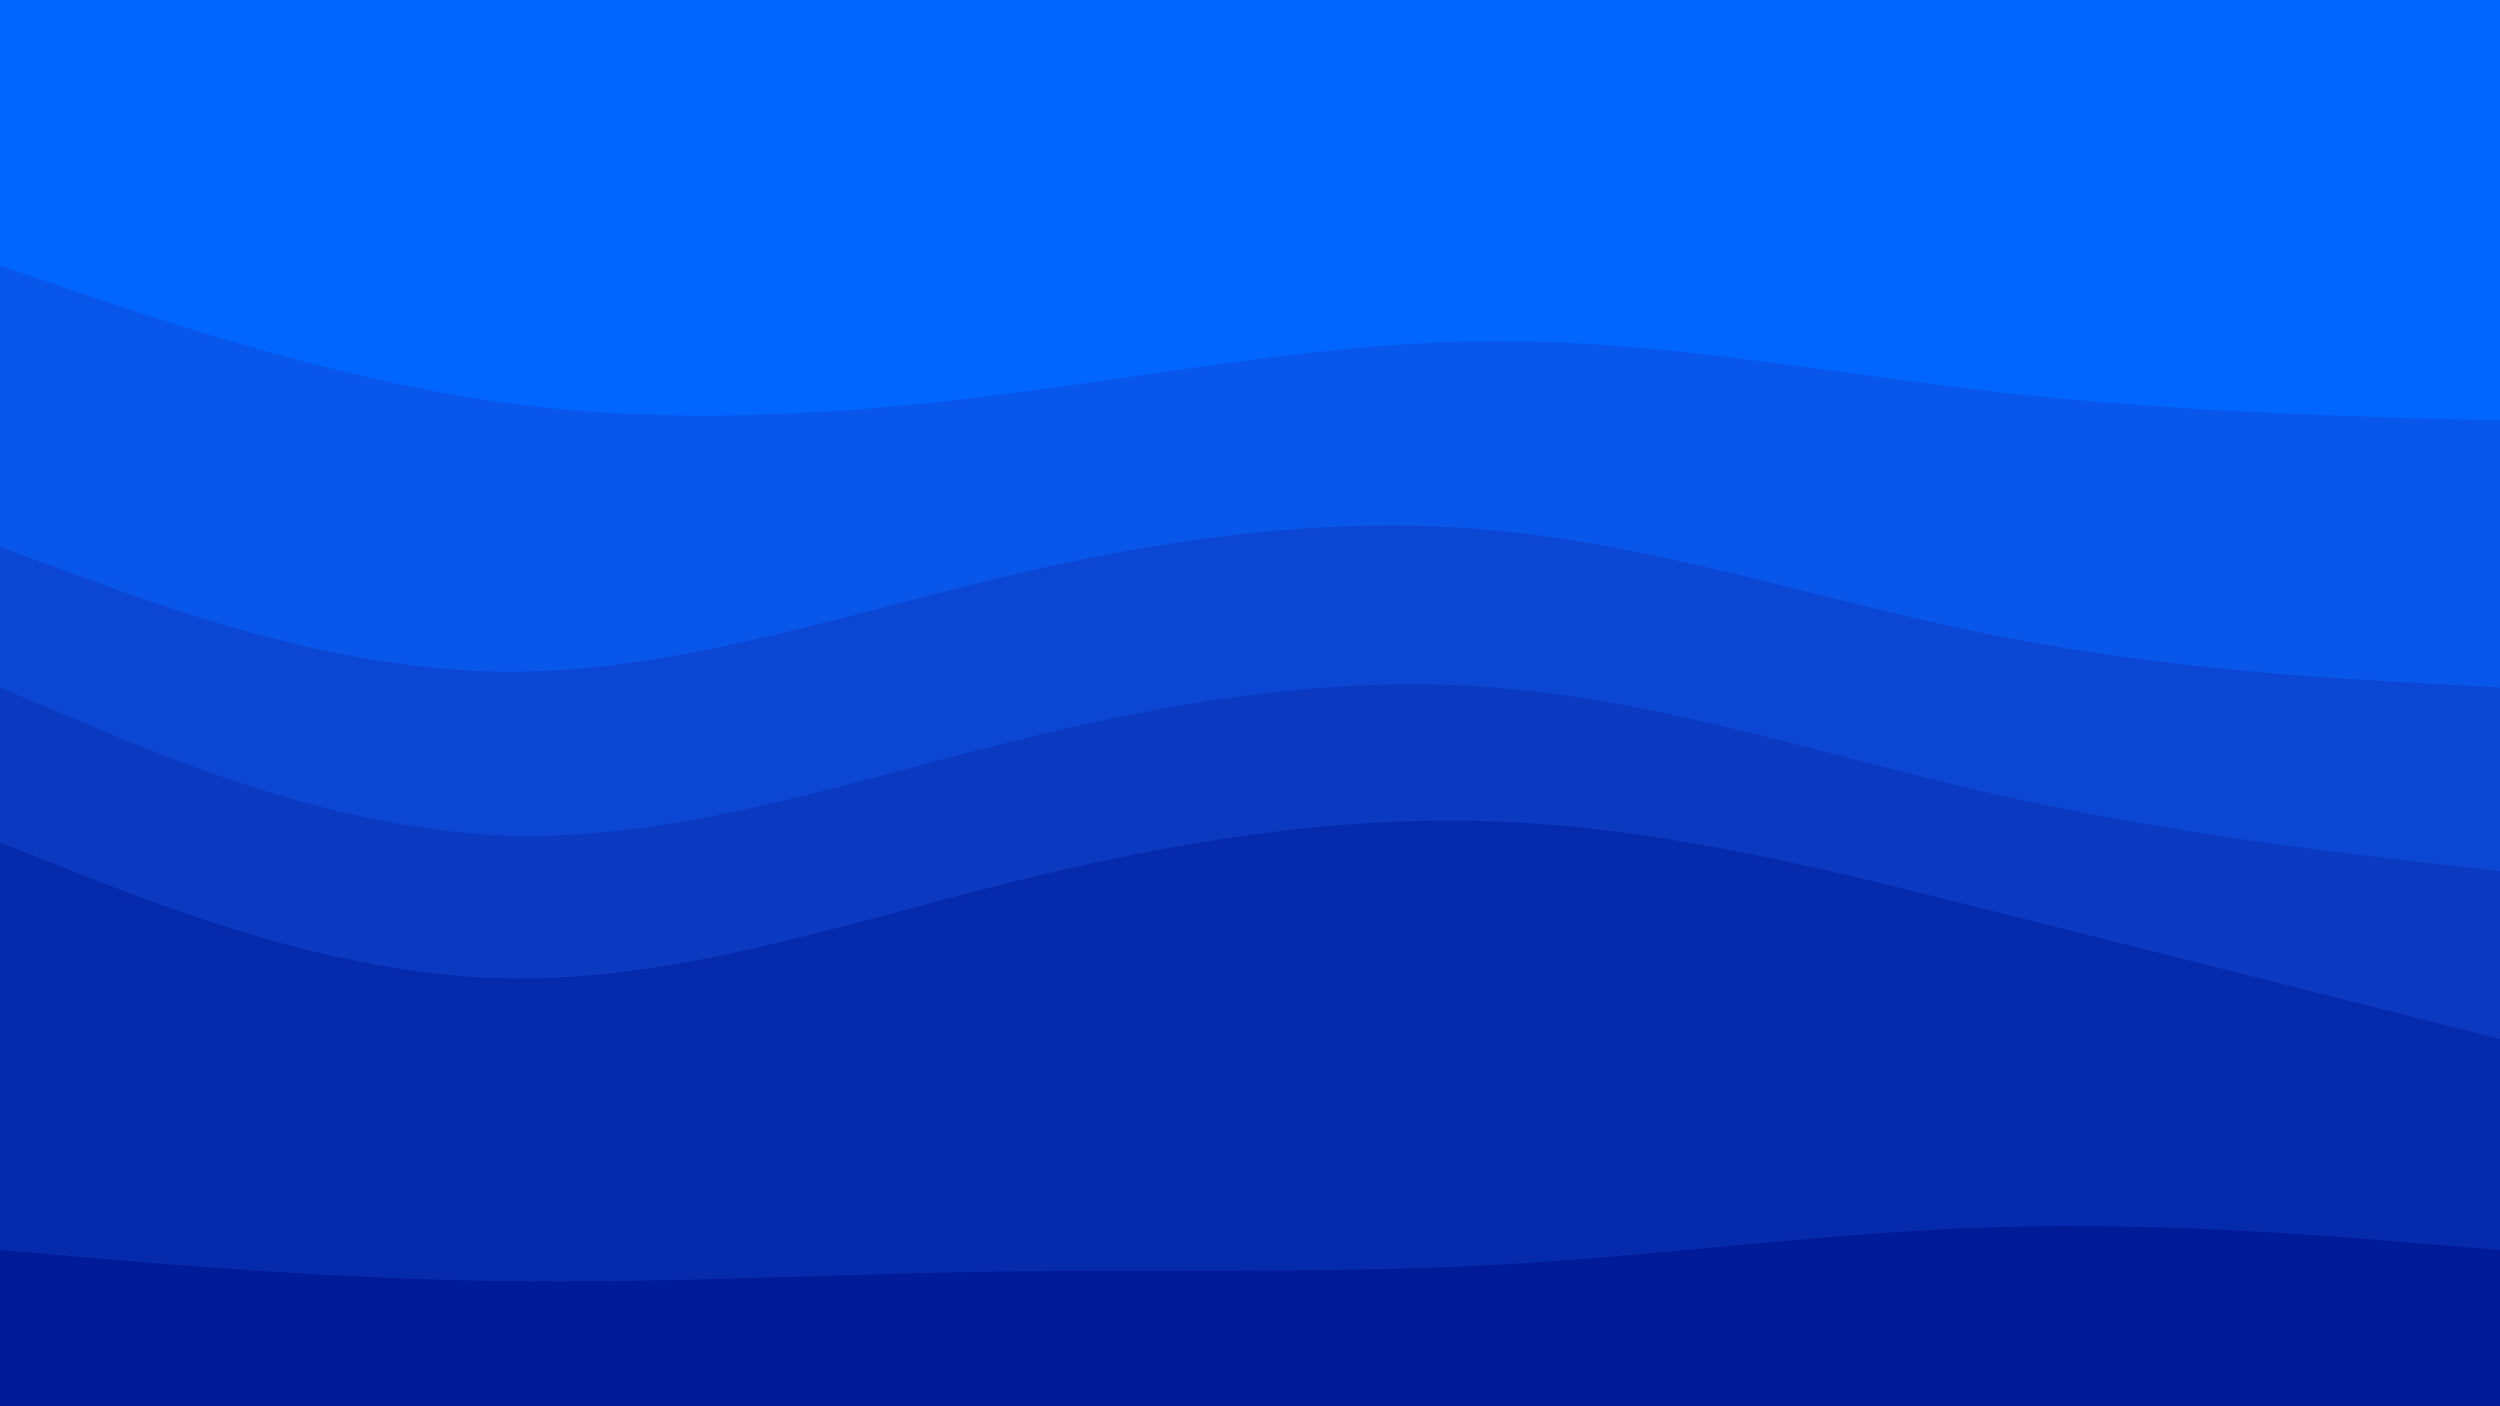 <svg id="visual" viewBox="0 0 1920 1080" width="1920" height="1080" xmlns="http://www.w3.org/2000/svg" xmlns:xlink="http://www.w3.org/1999/xlink" version="1.1"><path d="M0 206L64 227.7C128 249.3 256 292.7 384 310.7C512 328.7 640 321.3 768 305.2C896 289 1024 264 1152 264C1280 264 1408 289 1536 303.3C1664 317.7 1792 321.3 1856 323.2L1920 325L1920 0L1856 0C1792 0 1664 0 1536 0C1408 0 1280 0 1152 0C1024 0 896 0 768 0C640 0 512 0 384 0C256 0 128 0 64 0L0 0Z" fill="#0066ff"></path><path d="M0 422L64 445.5C128 469 256 516 384 517.8C512 519.7 640 476.3 768 445.7C896 415 1024 397 1152 409.7C1280 422.3 1408 465.7 1536 490.8C1664 516 1792 523 1856 526.5L1920 530L1920 323L1856 321.2C1792 319.3 1664 315.7 1536 301.3C1408 287 1280 262 1152 262C1024 262 896 287 768 303.2C640 319.3 512 326.7 384 308.7C256 290.7 128 247.3 64 225.7L0 204Z" fill="#0957ea"></path><path d="M0 530L64 557C128 584 256 638 384 643.5C512 649 640 606 768 573.7C896 541.3 1024 519.7 1152 530.3C1280 541 1408 584 1536 612.8C1664 641.7 1792 656.3 1856 663.7L1920 671L1920 528L1856 524.5C1792 521 1664 514 1536 488.8C1408 463.7 1280 420.3 1152 407.7C1024 395 896 413 768 443.7C640 474.3 512 517.7 384 515.8C256 514 128 467 64 443.5L0 420Z" fill="#0c47d4"></path><path d="M0 649L64 674.2C128 699.3 256 749.7 384 753.3C512 757 640 714 768 681.7C896 649.3 1024 627.7 1152 633C1280 638.3 1408 670.7 1536 703C1664 735.3 1792 767.7 1856 783.8L1920 800L1920 669L1856 661.7C1792 654.3 1664 639.7 1536 610.8C1408 582 1280 539 1152 528.3C1024 517.7 896 539.3 768 571.7C640 604 512 647 384 641.5C256 636 128 582 64 555L0 528Z" fill="#0b39c0"></path><path d="M0 962L64 967.5C128 973 256 984 384 985.8C512 987.7 640 980.3 768 978.5C896 976.7 1024 980.3 1152 973.2C1280 966 1408 948 1536 944.3C1664 940.7 1792 951.3 1856 956.7L1920 962L1920 798L1856 781.8C1792 765.7 1664 733.3 1536 701C1408 668.7 1280 636.3 1152 631C1024 625.7 896 647.3 768 679.7C640 712 512 755 384 751.3C256 747.7 128 697.3 64 672.2L0 647Z" fill="#062aac"></path><path d="M0 1081L64 1081C128 1081 256 1081 384 1081C512 1081 640 1081 768 1081C896 1081 1024 1081 1152 1081C1280 1081 1408 1081 1536 1081C1664 1081 1792 1081 1856 1081L1920 1081L1920 960L1856 954.7C1792 949.3 1664 938.7 1536 942.3C1408 946 1280 964 1152 971.2C1024 978.3 896 974.7 768 976.5C640 978.3 512 985.7 384 983.8C256 982 128 971 64 965.5L0 960Z" fill="#001b98"></path></svg>